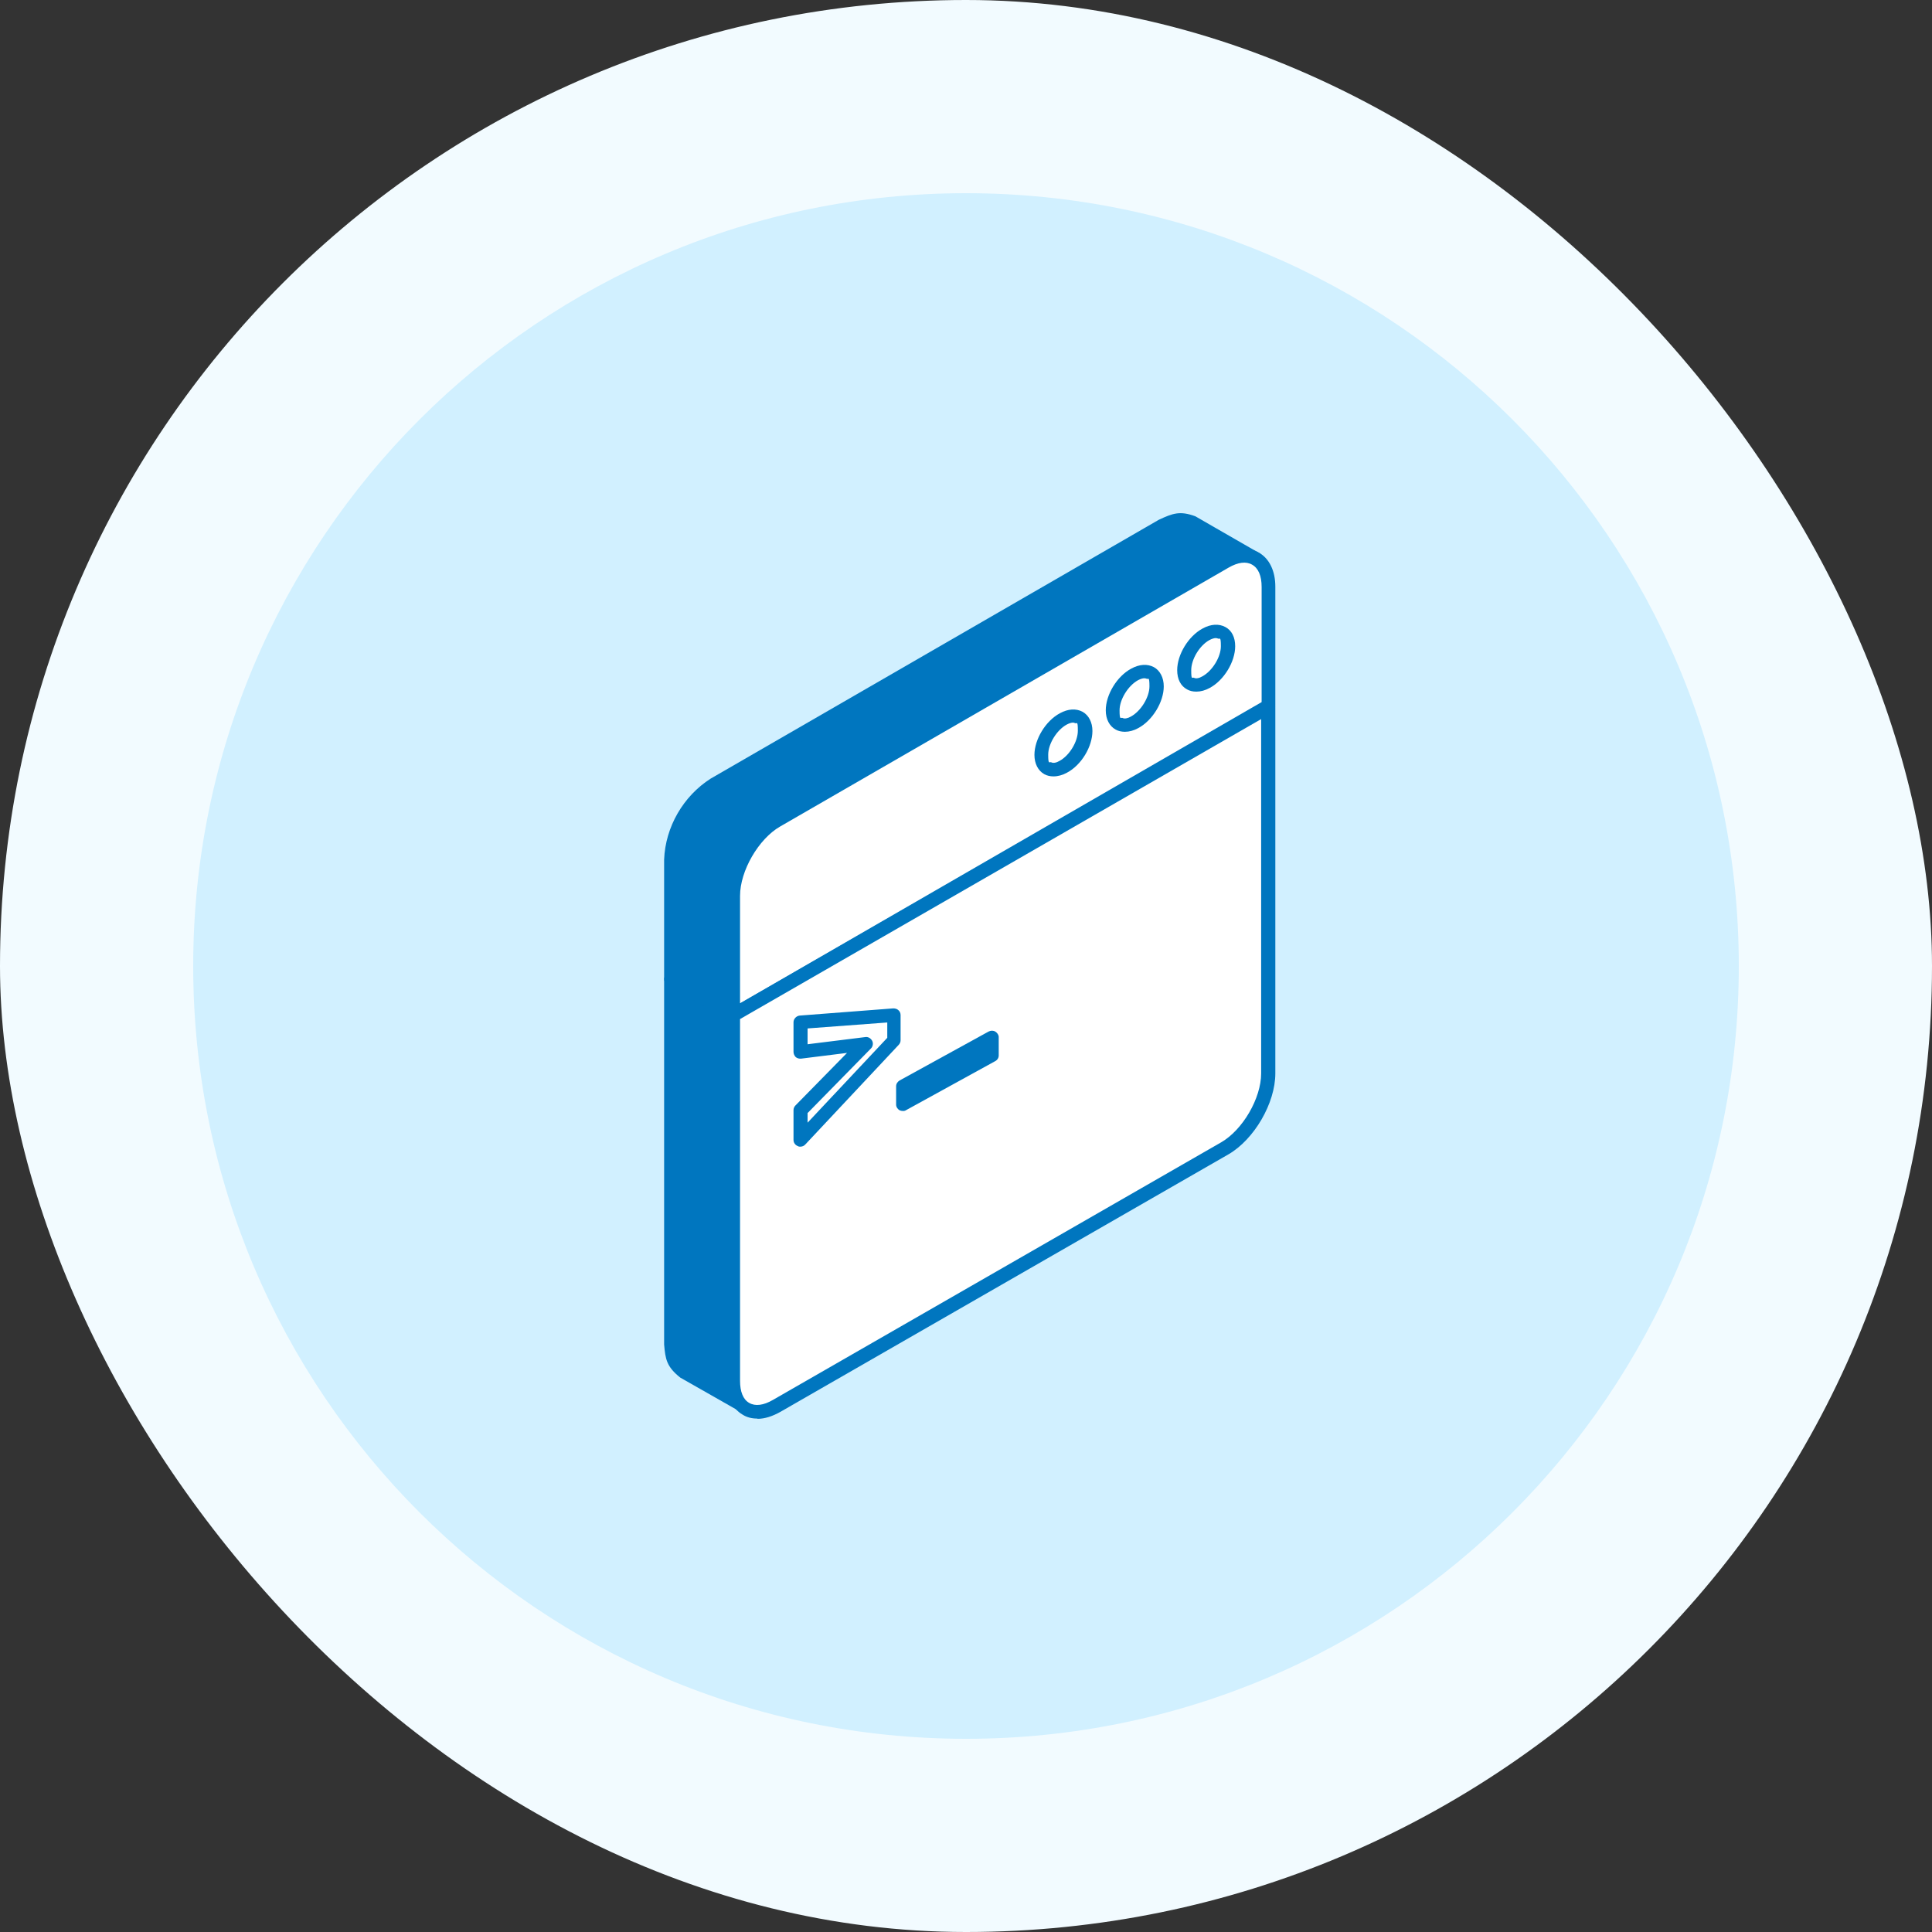 <svg width="64" height="64" viewBox="0 0 64 64" fill="none" xmlns="http://www.w3.org/2000/svg">
<rect x="0" y="0" width="64" height="64" fill="#333333" stroke="none"/>
<rect width="64" height="64" rx="32" fill="#F2FBFF"/>
<path d="M6.4 32C6.4 17.861 17.862 6.4 32 6.4C46.139 6.4 57.6 17.861 57.6 32C57.6 46.138 46.139 57.6 32 57.6C17.862 57.6 6.4 46.138 6.4 32Z" fill="#D1F0FF"/>
<path fill-rule="evenodd" clip-rule="evenodd" d="M24.807 46.557L22.719 45.369C22.353 45.074 22.337 44.894 22.295 44.443V32.369L24.383 33.557V45.631C24.425 46.081 24.441 46.262 24.807 46.557Z" fill="#0076BF"/>
<path fill-rule="evenodd" clip-rule="evenodd" d="M22.448 32.833V44.512C22.49 44.913 22.498 45.027 22.789 45.265L24.11 46.017C24.093 45.928 24.093 45.829 24.076 45.723V33.766L22.448 32.842V32.833ZM24.733 46.844C24.691 46.844 24.658 46.836 24.616 46.819L22.532 45.633C22.083 45.273 22.041 45.027 22 44.536V32.449C22 32.367 22.041 32.293 22.116 32.252C22.183 32.211 22.274 32.211 22.349 32.252L24.425 33.439C24.5 33.48 24.541 33.554 24.541 33.635V45.698C24.575 46.099 24.583 46.214 24.874 46.451C24.965 46.525 24.982 46.656 24.915 46.754C24.874 46.819 24.799 46.852 24.733 46.852V46.844Z" fill="#0076BF"/>
<path fill-rule="evenodd" clip-rule="evenodd" d="M24.364 33.552L22.295 32.365V28.452C22.336 27.47 22.897 26.512 23.738 25.98L38.579 17.484C38.991 17.296 39.164 17.222 39.593 17.386L41.654 18.573C41.226 18.409 41.053 18.483 40.64 18.671L25.799 27.167C24.966 27.699 24.406 28.649 24.364 29.639V33.552Z" fill="#0076BF"/>
<path fill-rule="evenodd" clip-rule="evenodd" d="M22.437 32.296L24.061 33.228V29.672C24.102 28.591 24.695 27.567 25.602 26.99L40.447 18.416C40.554 18.366 40.653 18.325 40.735 18.284L39.392 17.508C39.078 17.392 38.971 17.433 38.584 17.615L23.764 26.173C22.989 26.668 22.478 27.551 22.437 28.483V32.288V32.296ZM24.283 33.847C24.242 33.847 24.209 33.839 24.168 33.814L22.107 32.618C22.033 32.576 22 32.502 22 32.42V28.475C22.041 27.394 22.635 26.371 23.541 25.793L38.386 17.219C38.848 17.004 39.087 16.914 39.598 17.103L41.691 18.308C41.79 18.366 41.831 18.49 41.782 18.597C41.733 18.704 41.609 18.754 41.502 18.713C41.156 18.581 41.048 18.63 40.661 18.803L25.841 27.361C25.066 27.856 24.555 28.739 24.514 29.663V33.6C24.514 33.682 24.473 33.757 24.399 33.798C24.366 33.814 24.324 33.831 24.283 33.831V33.847Z" fill="#0076BF"/>
<path fill-rule="evenodd" clip-rule="evenodd" d="M25.796 27.167L40.526 18.67C41.312 18.22 41.95 18.588 41.95 19.497V23.401L24.364 33.552V29.639C24.364 28.73 25.003 27.617 25.788 27.167H25.796Z" fill="white"/>
<path fill-rule="evenodd" clip-rule="evenodd" d="M25.843 27.379C25.125 27.792 24.515 28.85 24.515 29.676V33.236L41.793 23.258V19.441C41.793 19.078 41.686 18.822 41.479 18.706C41.281 18.59 41.009 18.623 40.696 18.805L25.843 27.379ZM24.292 33.847C24.251 33.847 24.218 33.839 24.177 33.814C24.111 33.773 24.069 33.699 24.069 33.624V29.676C24.069 28.684 24.771 27.479 25.621 26.983L40.464 18.409C40.918 18.144 41.364 18.111 41.71 18.31C42.049 18.508 42.247 18.913 42.247 19.433V23.373C42.247 23.456 42.197 23.53 42.131 23.563L24.399 33.806C24.366 33.822 24.325 33.839 24.284 33.839L24.292 33.847Z" fill="#0076BF"/>
<path fill-rule="evenodd" clip-rule="evenodd" d="M41.942 23.355V35.488C41.942 36.401 41.304 37.52 40.518 37.973C35.117 41.107 31.189 43.377 25.788 46.512C25.003 46.964 24.364 46.594 24.364 45.681V33.555L41.95 23.355H41.942Z" fill="white"/>
<path fill-rule="evenodd" clip-rule="evenodd" d="M24.515 33.75V45.742C24.515 46.096 24.614 46.359 24.82 46.474C25.018 46.589 25.29 46.556 25.603 46.375L40.449 37.843C41.166 37.432 41.777 36.38 41.777 35.559V23.821L24.515 33.758V33.75ZM25.084 46.992C24.902 46.992 24.737 46.951 24.597 46.86C24.259 46.663 24.069 46.26 24.069 45.742V33.627C24.069 33.545 24.111 33.471 24.185 33.43L41.908 23.238C41.974 23.197 42.057 23.197 42.131 23.238C42.197 23.279 42.247 23.353 42.247 23.435V35.559C42.247 36.545 41.546 37.745 40.696 38.238L25.851 46.77C25.587 46.918 25.331 47 25.1 47L25.084 46.992Z" fill="#0076BF"/>
<path fill-rule="evenodd" clip-rule="evenodd" d="M35.222 23.744C35.592 23.524 35.891 23.703 35.891 24.142C35.891 24.582 35.592 25.11 35.222 25.33C34.86 25.549 34.56 25.37 34.56 24.931C34.56 24.492 34.86 23.964 35.222 23.744Z" fill="white"/>
<path fill-rule="evenodd" clip-rule="evenodd" d="M35.542 23.937C35.49 23.937 35.412 23.962 35.335 24.003C35.008 24.182 34.723 24.64 34.723 25C34.723 25.36 34.766 25.221 34.827 25.253C34.887 25.286 34.99 25.27 35.102 25.204C35.43 25.024 35.705 24.567 35.705 24.207C35.705 23.847 35.671 23.986 35.611 23.954C35.593 23.945 35.568 23.937 35.542 23.937ZM34.895 25.719C34.792 25.719 34.68 25.695 34.594 25.646C34.387 25.531 34.267 25.294 34.267 25.008C34.267 24.493 34.637 23.88 35.111 23.627C35.378 23.48 35.645 23.463 35.86 23.578C36.067 23.692 36.188 23.929 36.188 24.215C36.188 24.73 35.826 25.343 35.343 25.597C35.197 25.678 35.042 25.719 34.895 25.719Z" fill="#0076BF"/>
<path fill-rule="evenodd" clip-rule="evenodd" d="M37.596 22.414C37.958 22.194 38.257 22.373 38.257 22.812C38.257 23.252 37.958 23.78 37.596 24C37.226 24.219 36.927 24.04 36.927 23.601C36.927 23.162 37.226 22.634 37.596 22.414Z" fill="white"/>
<path fill-rule="evenodd" clip-rule="evenodd" d="M37.905 22.468C37.853 22.468 37.776 22.492 37.698 22.533C37.371 22.713 37.087 23.171 37.087 23.53C37.087 23.89 37.13 23.751 37.19 23.784C37.25 23.816 37.354 23.8 37.466 23.735C37.793 23.555 38.077 23.097 38.077 22.737C38.077 22.378 38.034 22.517 37.983 22.484C37.965 22.476 37.939 22.468 37.905 22.468ZM37.259 24.241C37.155 24.241 37.043 24.217 36.957 24.168C36.751 24.053 36.63 23.825 36.63 23.53C36.63 23.015 37 22.402 37.474 22.149C37.741 22.002 38.008 21.985 38.224 22.1C38.43 22.214 38.551 22.451 38.551 22.737C38.551 23.252 38.181 23.865 37.707 24.119C37.56 24.201 37.405 24.241 37.267 24.241H37.259Z" fill="#0076BF"/>
<path fill-rule="evenodd" clip-rule="evenodd" d="M39.96 20.944C40.322 20.706 40.621 20.9 40.621 21.376C40.621 21.852 40.322 22.424 39.96 22.662C39.59 22.9 39.291 22.706 39.291 22.23C39.291 21.755 39.59 21.182 39.96 20.944Z" fill="white"/>
<path fill-rule="evenodd" clip-rule="evenodd" d="M40.271 21.137C40.219 21.137 40.142 21.162 40.064 21.203C39.737 21.383 39.461 21.84 39.461 22.2C39.461 22.56 39.496 22.421 39.556 22.454C39.616 22.486 39.72 22.47 39.832 22.404C40.159 22.225 40.443 21.767 40.443 21.407C40.443 21.048 40.4 21.187 40.349 21.154C40.323 21.146 40.306 21.137 40.271 21.137ZM39.625 22.911C39.513 22.911 39.41 22.887 39.324 22.838C39.108 22.723 38.996 22.494 38.996 22.2C38.996 21.685 39.367 21.072 39.84 20.819C40.108 20.672 40.374 20.655 40.59 20.77C40.805 20.884 40.917 21.113 40.917 21.407C40.917 21.922 40.547 22.535 40.073 22.789C39.926 22.87 39.772 22.911 39.634 22.911H39.625Z" fill="#0076BF"/>
<path fill-rule="evenodd" clip-rule="evenodd" d="M29.833 36.655V36.016L32.789 34.291V34.938L29.833 36.655Z" fill="#0076BF"/>
<path fill-rule="evenodd" clip-rule="evenodd" d="M30.136 36.098V36.216L32.632 34.838V34.72L30.136 36.098ZM29.915 36.803C29.873 36.803 29.832 36.795 29.799 36.779C29.734 36.74 29.685 36.67 29.685 36.592V35.981C29.685 35.903 29.734 35.832 29.799 35.793L32.747 34.172C32.821 34.133 32.903 34.133 32.969 34.172C33.034 34.211 33.084 34.282 33.084 34.352V34.963C33.084 35.041 33.042 35.112 32.969 35.151L30.021 36.772C29.988 36.795 29.956 36.803 29.915 36.803Z" fill="#0076BF"/>
<path fill-rule="evenodd" clip-rule="evenodd" d="M26.581 37.837V36.852L28.75 34.652L26.581 34.923V33.938L29.684 33.7V34.545L26.581 37.837Z" fill="white"/>
<path fill-rule="evenodd" clip-rule="evenodd" d="M26.752 36.863V37.19L29.392 34.379V33.871L26.752 34.068V34.592L28.659 34.355C28.751 34.338 28.842 34.388 28.892 34.478C28.934 34.56 28.917 34.666 28.851 34.732L26.761 36.863H26.752ZM26.519 37.985C26.486 37.985 26.461 37.985 26.436 37.969C26.344 37.936 26.286 37.854 26.286 37.764V36.772C26.286 36.715 26.311 36.658 26.353 36.617L28.059 34.879L26.544 35.068C26.478 35.076 26.411 35.059 26.361 35.019C26.319 34.978 26.286 34.912 26.286 34.846V33.863C26.286 33.748 26.386 33.65 26.494 33.642L29.591 33.404C29.65 33.404 29.716 33.42 29.758 33.461C29.808 33.502 29.833 33.56 29.833 33.625V34.461C29.833 34.519 29.808 34.576 29.766 34.617L26.677 37.912C26.636 37.961 26.569 37.985 26.511 37.985H26.519Z" fill="#0076BF"/>
</svg>
